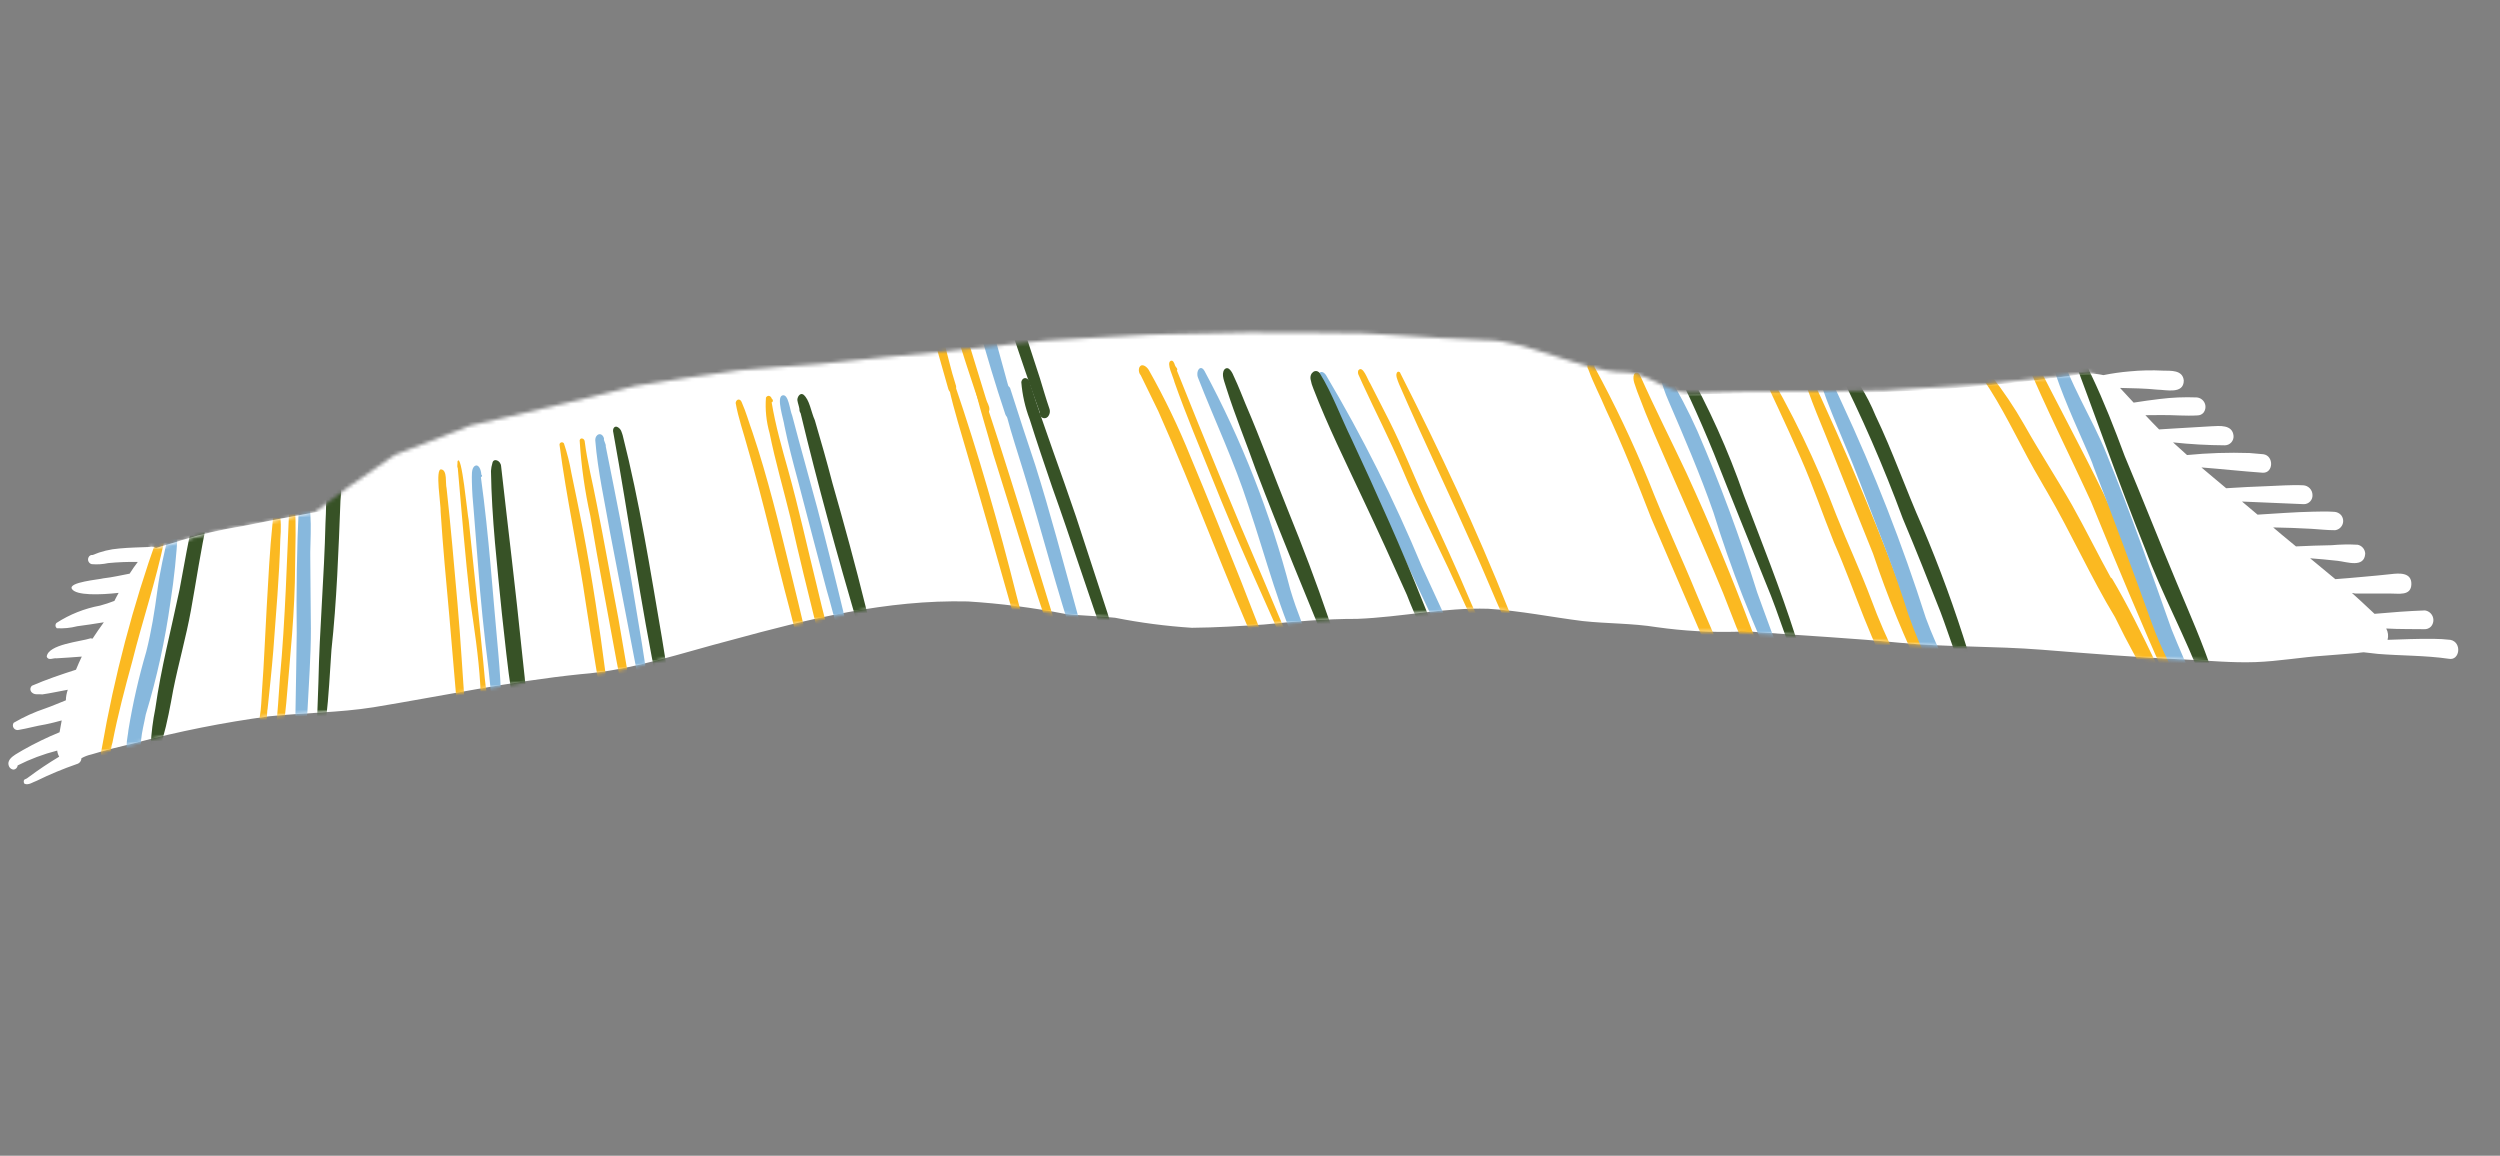 <svg width="703" height="325" viewBox="0 0 703 325" fill="none" xmlns="http://www.w3.org/2000/svg">
<rect x="0" y="0" width="703" height="325" fill="#808080" stroke="none"/>
<path d="M689.077 179.928C687.466 179.743 685.846 179.648 684.224 179.642C679.924 179.594 675.672 179.784 671.383 179.922C671.678 178.85 671.54 177.706 671 176.735C672.912 176.807 674.772 176.916 676.656 176.891L681.646 176.927C681.997 176.952 682.35 176.902 682.68 176.781C683.011 176.659 683.311 176.468 683.562 176.221C683.898 175.848 684.126 175.391 684.221 174.898C684.315 174.405 684.273 173.895 684.099 173.425C683.925 172.954 683.625 172.54 683.233 172.227C682.84 171.914 682.369 171.715 681.872 171.65C677.256 171.82 672.609 172.168 667.716 172.608L666.618 171.583C664.899 169.942 663.128 168.336 661.357 166.731L662.333 166.908L672.145 166.903C674.4 166.854 678.006 167.693 678.079 164.268C678.151 160.843 674.512 161.19 672.358 161.441C670.204 161.691 666.988 161.978 664.286 162.22C661.583 162.462 659.251 162.68 656.697 162.858L649.605 156.985C652.182 157.178 654.752 157.416 657.358 157.706C659.964 157.997 664.818 159.795 665.1 155.721C665.085 155.123 664.869 154.547 664.487 154.087C664.105 153.626 663.579 153.308 662.994 153.184C660.541 153.045 658.082 153.089 655.635 153.313C652.416 153.37 649.003 153.483 645.626 153.649L641.64 150.358L639.216 148.312C642.782 148.364 646.332 148.505 649.918 148.699C652.141 148.828 654.429 149.106 656.631 149.093C657.097 149.031 657.537 148.845 657.906 148.554C658.274 148.263 658.558 147.879 658.727 147.44C658.895 147.002 658.943 146.527 658.865 146.064C658.786 145.601 658.585 145.167 658.281 144.809C657.807 144.301 657.162 143.988 656.47 143.93C654.432 143.789 652.407 143.833 650.426 143.886C645.182 143.987 640.014 144.423 634.826 144.718L630.453 141.035L647.877 141.772C648.206 141.767 648.532 141.696 648.833 141.561C649.135 141.427 649.406 141.233 649.63 140.991C649.854 140.748 650.026 140.463 650.137 140.152C650.247 139.841 650.294 139.511 650.273 139.182C650.265 138.488 649.995 137.822 649.517 137.318C649.038 136.815 648.388 136.511 647.694 136.467C644.197 136.29 640.699 136.617 637.242 136.722C633.784 136.827 629.754 137.058 625.999 137.292C623.646 135.352 621.347 133.375 619.039 131.443C624.78 131.89 630.533 132.523 636.326 132.934C639.335 133.023 639.444 128.137 636.446 127.73L632.565 127.391C626.703 127.196 620.834 127.385 614.996 127.958L611.059 124.4C615.912 124.925 620.789 125.199 625.671 125.222C626.003 125.212 626.331 125.136 626.633 124.997C626.936 124.858 627.207 124.66 627.431 124.414C627.656 124.168 627.828 123.88 627.939 123.566C628.049 123.252 628.096 122.919 628.075 122.587C627.804 119.283 624 119.784 621.922 119.865L611.264 120.495L607.137 120.753C605.858 119.467 604.587 118.136 603.28 116.752L607.871 116.715C611.223 116.683 614.6 117.021 617.985 116.811C618.286 116.806 618.583 116.74 618.858 116.617C619.132 116.493 619.379 116.315 619.582 116.093C619.892 115.712 620.09 115.254 620.156 114.767C620.221 114.281 620.15 113.786 619.952 113.337C619.754 112.889 619.435 112.504 619.032 112.225C618.628 111.945 618.155 111.783 617.666 111.756C614.241 111.621 610.812 111.764 607.411 112.185C604.922 112.512 602.44 112.794 599.98 113.218L596.147 109.083C599.661 109.172 603.138 109.208 606.648 109.571C609.072 109.599 614.059 110.917 614.079 107.024C613.812 103.95 610.359 104.285 608.261 104.225C605.115 104.061 601.961 104.131 598.825 104.436C596.359 104.644 593.908 104.995 591.483 105.485C589.075 104.955 586.585 104.924 584.165 105.393C560.152 108.835 535.924 110.561 511.666 110.556C483.519 110.3 455.683 111.613 427.997 112.358C412.808 112.44 397.369 110.872 382.184 110.176C368.237 109.475 354.441 109.718 340.587 110.272C326.734 110.826 312.711 110.799 299.035 111.89C274.963 113.933 251.423 117.586 227.351 119.126C210.991 119.724 194.697 121.528 178.602 124.524C159.779 129.217 141.061 133.838 122.189 137.789C104.531 141.365 85.978 144.32 68.268 147.932C62.44 148.852 56.684 150.18 51.043 151.907C48.731 152.771 46.21 153.275 43.854 154.131C43.595 153.96 43.304 153.844 42.999 153.788C42.694 153.733 42.381 153.74 42.079 153.808C39.214 153.93 36.366 153.962 33.567 154.233C30.972 154.431 28.428 155.052 26.035 156.073C25.805 156.036 25.57 156.077 25.367 156.19C25.163 156.302 25.004 156.48 24.913 156.694C24.817 156.877 24.764 157.079 24.757 157.286C24.751 157.492 24.792 157.697 24.878 157.885C24.963 158.073 25.09 158.239 25.249 158.371C25.409 158.502 25.596 158.595 25.797 158.643C27.35 158.773 28.913 158.671 30.436 158.34C33.198 158.076 35.973 157.968 38.747 158.016C37.908 159.102 37.158 160.203 36.452 161.313C33.983 161.781 31.683 162.326 29.061 162.628C27.899 162.967 19.056 163.698 20.222 165.606C21.389 167.514 28.214 167.288 33.362 166.711C32.95 167.461 32.539 168.211 32.172 168.97C30.85 169.489 29.499 169.932 28.126 170.298C23.761 171.106 19.597 172.763 15.87 175.176C15.777 175.279 15.706 175.399 15.661 175.531C15.615 175.662 15.596 175.8 15.605 175.939C15.614 176.077 15.651 176.212 15.713 176.336C15.775 176.46 15.862 176.571 15.967 176.661C17.898 176.773 19.835 176.584 21.708 176.099C24.197 175.772 26.412 175.441 29.199 174.985C28.102 176.482 27.041 178.031 26.025 179.589L25.492 179.492C22.713 180.408 13.543 181.171 13.144 184.628C13.556 185.895 15.008 184.967 15.851 185.12C18.211 184.999 20.49 184.817 23 184.632C22.408 185.869 21.864 187.099 21.366 188.323C17.179 189.671 13.028 191.071 8.998 192.814C8.857 192.931 8.744 193.076 8.665 193.241C8.586 193.406 8.544 193.585 8.541 193.768C8.538 193.95 8.575 194.131 8.649 194.298C8.723 194.465 8.832 194.614 8.97 194.735C9.789 195.525 11.011 195.105 11.898 195.267C14.299 194.924 16.643 194.387 19.059 193.955C18.725 194.912 18.542 195.915 18.519 196.928C16.595 197.679 14.698 198.526 12.79 199.188C9.678 200.231 6.681 201.591 3.847 203.247C3.695 203.468 3.616 203.73 3.618 203.998C3.62 204.266 3.705 204.527 3.86 204.745C4.016 204.963 4.234 205.128 4.487 205.218C4.739 205.308 5.013 205.319 5.271 205.248C7.776 204.832 10.056 204.146 12.843 203.69C14.368 203.371 15.857 203 17.353 202.584L16.748 205.913C13.21 207.359 9.767 209.031 6.442 210.916C5.131 211.824 1.439 213.216 2.569 215.576C2.69 215.823 2.877 216.032 3.109 216.179C3.341 216.327 3.609 216.407 3.884 216.411C4.17 216.363 4.432 216.221 4.628 216.007C4.825 215.794 4.945 215.522 4.969 215.233C8.511 213.44 12.24 212.042 16.087 211.064C16.148 211.667 16.339 212.25 16.648 212.771C13.664 214.559 10.772 216.497 7.983 218.577C7.727 218.806 7.43 218.985 7.108 219.105C6.535 219.231 6.604 220.114 6.874 220.392C8.068 220.884 9.254 219.908 10.327 219.553C13.98 217.759 17.741 216.192 21.586 214.86C21.955 214.77 22.284 214.56 22.52 214.262C22.757 213.965 22.888 213.598 22.893 213.218C23.756 212.73 24.685 212.374 25.653 212.161C29.63 210.958 33.761 209.921 37.832 208.965C50.25 205.664 62.864 203.149 75.599 201.433C85.41 200.42 95.266 200.423 104.988 198.889C124.316 195.708 143.583 191.6 163.25 189.581C177.801 188.466 191.561 183.632 205.705 179.968C227.267 174.076 249.306 168.591 272.176 169.126C281.321 169.701 290.42 170.865 299.415 172.609C304.123 173.189 308.847 173.177 313.563 173.713C320.688 175.125 327.898 176.068 335.147 176.535C341.896 176.478 348.621 176.05 355.346 175.621C363.886 174.79 372.923 174.002 381.629 174.026C393.909 173.552 406.052 170.808 418.453 171.182C427.522 171.73 436.357 173.565 445.055 174.641C451.978 175.395 458.929 175.237 465.876 176.362C473.389 177.422 480.979 177.851 488.564 177.643C488.918 177.63 489.265 177.536 489.577 177.368L495.132 177.828C508.066 178.803 521.056 179.467 534.075 180.733C547.093 181.998 560.773 181.642 574.195 182.706C587.617 183.77 601.031 184.878 614.586 185.462C621.085 185.772 627.661 186.417 634.213 186.186C640.764 185.956 647.025 184.801 653.52 184.377L662.823 183.638C663.44 183.521 664.041 183.493 664.651 183.42L668.693 183.879C675.107 184.403 682.05 184.29 688.57 185.245C691.704 185.907 692.39 180.622 689.077 179.928Z" fill="white"/>
<mask id="mask0_792_1753" style="mask-type:luminance" maskUnits="userSpaceOnUse" x="27" y="93" width="597" height="119">
<path d="M42.242 153.655L42.907 153.776C42.907 153.776 43.795 153.937 43.968 154.243L45.824 153.618L49.6 152.516L55.857 150.628L61.831 149.284C66.6 148.271 71.715 147.367 76.689 146.483L88.546 144.053L98.001 136.937L111.001 127.937L132.437 119.618L142.341 117.337C150.409 115.32 158.508 113.384 166.639 111.53C170.681 110.477 174.707 109.512 178.741 108.503C188.197 106.921 198.133 105.472 207.868 104.123L215.5 103.493L219.272 103.17L230.935 102.31C242.909 101.002 254.866 99.782 266.932 98.72L273.298 97.998L285.977 96.588L294.058 95.765C303.619 95.118 313.237 94.666 322.826 94.116L327.99 93.954C335.55 93.724 343.094 93.582 350.674 93.492C361.546 93.451 372.439 93.551 383.367 93.703L389.673 94.07L399.238 94.662L404.765 95.025L417.897 95.669C428.297 95.45 446.036 104.724 456.501 104.654C462.823 104.428 468.881 110.619 475.231 110.49L491.892 110.125L512.257 110.067L530.096 109.779C539.383 109.128 548.653 108.567 557.916 108.05L577.086 105.986L587.918 104.654L594.805 109.894C605.019 135.252 614.476 160.656 623.176 186.106L615.87 185.695L605.607 185.159L598.709 184.777C583.968 183.657 569.263 182.757 554.594 182.078L548.478 181.929L536.017 181.132L522.982 179.955L505.639 178.774C499.926 178.424 494.258 178.081 488.574 177.828C484.015 177.687 479.67 177.631 475.229 177.603C463.368 176.273 451.519 175.128 439.699 174.08L428.318 172.379L421.27 171.557L415.215 171.327L411.802 171.44C399.28 172.236 386.814 173.226 374.599 174.352L367.785 174.765L358.474 175.548L350.293 176.17C337.589 175.191 324.853 174.389 312.165 173.826C307.655 173.419 303.136 173.056 298.61 172.738L283.788 170.548C270.72 170.649 257.652 170.918 244.584 171.355L226.66 174.882L221.883 175.94C210.346 178.886 198.873 181.981 187.464 185.225L176.851 187.881L172.716 188.688L165.938 189.657L147.893 191.833L134.439 193.972L121.562 196.217C112.155 197.533 102.376 198.873 92.835 200.165L80.906 200.977L70.812 202.03C62.974 203.54 55.083 205.086 47.011 206.874C40.398 208.453 33.773 210.091 27.139 211.789C28.789 199.681 30.462 187.531 32.158 175.339C35.457 168.115 38.819 160.887 42.242 153.655Z" fill="white"/>
</mask>
<g mask="url(#mask0_792_1753)">
<path d="M689.077 147.928C687.466 147.743 685.846 147.648 684.224 147.642C679.924 147.594 675.672 147.784 671.383 147.922C671.678 146.85 671.54 145.706 671 144.735C672.912 144.807 674.772 144.916 676.656 144.891L681.646 144.927C681.997 144.952 682.35 144.902 682.68 144.781C683.011 144.659 683.311 144.468 683.562 144.221C683.898 143.848 684.126 143.391 684.221 142.898C684.315 142.405 684.273 141.895 684.099 141.425C683.925 140.954 683.625 140.54 683.233 140.227C682.84 139.914 682.369 139.715 681.872 139.65C677.256 139.82 672.609 140.168 667.716 140.608L666.618 139.583C664.899 137.942 663.128 136.336 661.357 134.731L662.333 134.908L672.145 134.903C674.4 134.854 678.006 135.693 678.079 132.268C678.151 128.843 674.512 129.19 672.358 129.441C670.204 129.691 666.988 129.978 664.286 130.22C661.583 130.462 659.251 130.68 656.697 130.858L649.605 124.985C652.182 125.178 654.752 125.416 657.358 125.706C659.964 125.997 664.818 127.795 665.1 123.721C665.085 123.123 664.869 122.547 664.487 122.087C664.105 121.626 663.579 121.308 662.994 121.184C660.541 121.045 658.082 121.089 655.635 121.313C652.416 121.37 649.003 121.483 645.626 121.649L641.64 118.358L639.216 116.312C642.782 116.364 646.332 116.505 649.918 116.699C652.141 116.828 654.429 117.106 656.631 117.093C657.097 117.031 657.537 116.845 657.906 116.554C658.274 116.263 658.558 115.879 658.727 115.44C658.895 115.002 658.943 114.527 658.865 114.064C658.786 113.601 658.585 113.167 658.281 112.809C657.807 112.301 657.162 111.988 656.47 111.93C654.432 111.789 652.407 111.833 650.426 111.886C645.182 111.987 640.014 112.423 634.826 112.718L630.453 109.035L647.877 109.772C648.206 109.767 648.532 109.696 648.833 109.561C649.135 109.427 649.406 109.233 649.63 108.991C649.854 108.748 650.026 108.463 650.137 108.152C650.247 107.841 650.294 107.511 650.273 107.182C650.265 106.488 649.995 105.822 649.517 105.318C649.038 104.815 648.388 104.511 647.694 104.467C644.197 104.29 640.699 104.617 637.242 104.722C633.784 104.827 629.754 105.058 625.999 105.292C623.646 103.352 621.347 101.375 619.039 99.443C624.78 99.89 630.533 100.523 636.326 100.934C639.335 101.023 639.444 96.137 636.446 95.73L632.565 95.391C626.703 95.196 620.834 95.385 614.996 95.958L611.059 92.4C615.912 92.925 620.789 93.199 625.671 93.222C626.003 93.212 626.331 93.136 626.633 92.997C626.936 92.858 627.207 92.66 627.431 92.414C627.656 92.168 627.828 91.88 627.939 91.566C628.049 91.252 628.096 90.919 628.075 90.587C627.804 87.283 624 87.784 621.922 87.865L611.264 88.495L607.137 88.753C605.858 87.467 604.587 86.135 603.28 84.752L607.871 84.715C611.223 84.683 614.6 85.021 617.985 84.811C618.286 84.806 618.583 84.74 618.858 84.617C619.132 84.493 619.379 84.315 619.582 84.093C619.892 83.712 620.09 83.254 620.156 82.767C620.221 82.281 620.15 81.786 619.952 81.337C619.754 80.889 619.435 80.504 619.032 80.225C618.628 79.945 618.155 79.783 617.666 79.756C614.241 79.621 610.812 79.764 607.411 80.185C604.922 80.512 602.44 80.794 599.98 81.218L596.147 77.083C599.661 77.172 603.138 77.208 606.648 77.571C609.072 77.599 614.059 78.917 614.079 75.024C613.812 71.95 610.359 72.285 608.261 72.225C605.115 72.061 601.961 72.131 598.825 72.436C596.359 72.644 593.908 72.995 591.483 73.485C589.075 72.955 586.585 72.924 584.165 73.393C560.152 76.835 535.924 78.561 511.666 78.555C483.519 78.3 455.683 79.613 427.997 80.358C412.808 80.44 397.369 78.872 382.184 78.176C368.237 77.475 354.441 77.719 340.587 78.272C326.734 78.826 312.711 78.799 299.035 79.89C274.963 81.933 251.423 85.586 227.351 87.126C210.991 87.724 194.697 89.528 178.602 92.524C159.779 97.217 141.061 101.838 122.189 105.789C104.531 109.365 85.978 112.32 68.268 115.932C62.44 116.852 56.684 118.18 51.043 119.907C48.731 120.771 46.21 121.275 43.854 122.131C43.595 121.96 43.304 121.844 42.999 121.788C42.694 121.733 42.381 121.74 42.079 121.808C39.214 121.93 36.366 121.962 33.567 122.233C30.972 122.431 28.428 123.052 26.035 124.073C25.805 124.036 25.57 124.077 25.367 124.19C25.163 124.302 25.004 124.48 24.913 124.694C24.817 124.877 24.764 125.079 24.757 125.286C24.751 125.492 24.792 125.697 24.878 125.885C24.963 126.073 25.09 126.239 25.249 126.371C25.409 126.502 25.596 126.595 25.797 126.643C27.35 126.773 28.913 126.671 30.436 126.34C33.198 126.076 35.973 125.968 38.747 126.016C37.908 127.102 37.158 128.203 36.452 129.313C33.983 129.781 31.683 130.326 29.061 130.628C27.899 130.967 19.056 131.698 20.222 133.606C21.389 135.514 28.214 135.288 33.362 134.711C32.95 135.461 32.539 136.211 32.172 136.97C30.85 137.489 29.499 137.932 28.126 138.298C23.761 139.106 19.597 140.763 15.87 143.176C15.777 143.279 15.706 143.399 15.661 143.531C15.615 143.662 15.596 143.8 15.605 143.939C15.614 144.077 15.651 144.212 15.713 144.336C15.775 144.46 15.862 144.571 15.967 144.661C17.898 144.773 19.835 144.584 21.708 144.099C24.197 143.772 26.412 143.441 29.199 142.985C28.102 144.482 27.041 146.031 26.025 147.589L25.492 147.492C22.713 148.408 13.543 149.171 13.144 152.628C13.556 153.895 15.008 152.967 15.851 153.12C18.211 152.999 20.49 152.817 23 152.632C22.408 153.869 21.864 155.099 21.366 156.323C17.179 157.671 13.028 159.071 8.998 160.814C8.857 160.931 8.744 161.076 8.665 161.241C8.586 161.406 8.544 161.585 8.541 161.768C8.538 161.95 8.575 162.131 8.649 162.298C8.723 162.465 8.832 162.614 8.97 162.735C9.789 163.525 11.011 163.105 11.898 163.267C14.299 162.924 16.643 162.387 19.059 161.955C18.725 162.912 18.542 163.915 18.519 164.928C16.595 165.679 14.698 166.526 12.79 167.188C9.678 168.231 6.681 169.591 3.847 171.247C3.695 171.468 3.616 171.73 3.618 171.998C3.62 172.266 3.705 172.527 3.86 172.745C4.016 172.963 4.234 173.128 4.487 173.218C4.739 173.308 5.013 173.319 5.271 173.248C7.776 172.832 10.056 172.146 12.843 171.69C14.368 171.371 15.857 171 17.353 170.584L16.748 173.913C13.21 175.359 9.767 177.031 6.442 178.916C5.131 179.824 1.439 181.216 2.569 183.576C2.69 183.823 2.877 184.032 3.109 184.179C3.341 184.327 3.609 184.407 3.884 184.411C4.17 184.363 4.432 184.221 4.628 184.007C4.825 183.794 4.945 183.522 4.969 183.233C8.511 181.44 12.24 180.042 16.087 179.064C16.148 179.667 16.339 180.25 16.648 180.771C13.664 182.559 10.772 184.497 7.983 186.577C7.727 186.806 7.43 186.985 7.108 187.105C6.535 187.231 6.604 188.114 6.874 188.392C8.068 188.884 9.254 187.908 10.327 187.553C13.98 185.759 17.741 184.192 21.586 182.86C21.955 182.77 22.284 182.56 22.52 182.262C22.757 181.965 22.888 181.598 22.893 181.218C23.756 180.73 24.685 180.374 25.653 180.161C29.63 178.958 33.761 177.921 37.832 176.965C50.25 173.664 62.864 171.149 75.599 169.433C85.41 168.42 95.266 168.423 104.988 166.889C124.316 163.708 143.583 159.6 163.25 157.581C177.801 156.466 191.561 151.632 205.705 147.968C227.267 142.076 249.306 136.591 272.176 137.126C281.321 137.701 290.42 138.865 299.415 140.609C304.123 141.189 308.847 141.177 313.563 141.713C320.688 143.125 327.898 144.068 335.147 144.535C341.896 144.478 348.621 144.05 355.346 143.621C363.886 142.79 372.923 142.002 381.629 142.026C393.909 141.552 406.052 138.808 418.453 139.182C427.522 139.73 436.357 141.565 445.055 142.641C451.978 143.395 458.929 143.237 465.876 144.362C473.389 145.422 480.979 145.851 488.564 145.643C488.918 145.63 489.265 145.536 489.577 145.368L495.132 145.828C508.066 146.803 521.056 147.467 534.075 148.733C547.093 149.998 560.773 149.642 574.195 150.706C587.617 151.77 601.031 152.878 614.586 153.462C621.085 153.772 627.661 154.417 634.213 154.186C640.764 153.956 647.025 152.801 653.52 152.377L662.823 151.638C663.44 151.521 664.041 151.493 664.651 151.42L668.693 151.879C675.107 152.403 682.05 152.29 688.57 153.245C691.704 153.907 692.39 148.622 689.077 147.928Z" fill="white"/>
<path d="M29.426 213.856C29.012 213.579 28.698 213.178 28.527 212.71C28.357 212.242 28.339 211.732 28.478 211.254L28.623 210.455C32.14 190.197 37.386 170.276 44.303 150.913C44.239 150.766 44.22 150.603 44.249 150.445C44.278 150.287 44.352 150.141 44.464 150.025C44.609 149.227 44.795 148.206 45.795 148.755C46.796 149.303 46.417 150.885 46.239 151.861C43.783 163.609 40.065 174.485 37.206 185.931C35.153 193.443 33.136 201.007 31.62 208.846C30.991 210.29 31.338 214.433 29.426 213.856Z" fill="#FBB921"/>
<path d="M73.939 203.243C73.647 203.1 73.404 202.872 73.243 202.59C73.082 202.307 73.009 201.982 73.035 201.658C73.487 199.173 73.494 196.607 73.688 194.029C74.268 186.295 74.546 178.461 75.001 170.659C75.456 162.857 75.834 154.719 76.661 146.893C76.879 145.695 76.523 141.092 78.222 142.592C78.436 142.823 78.59 143.103 78.669 143.407C79.013 146.139 79.064 148.899 78.823 151.641C78.558 162.183 77.599 172.506 76.854 182.915C76.41 188.381 75.818 193.912 75.249 199.31C74.927 200.581 75.439 203.562 73.939 203.243Z" fill="#FBB921"/>
<path d="M78.167 208.502C77.122 207.945 77.421 206.303 77.554 205.319C78.07 200.462 78.372 195.52 78.718 190.586C80.242 174.13 80.68 157.34 81.421 140.65C81.421 140.65 81.493 140.251 81.534 140.029C81.574 139.807 81.711 139.052 82.167 139.319C82.623 139.585 82.837 141.182 82.95 142.074C83.253 147.722 83.084 153.192 82.988 158.768C82.965 172.012 81.554 184.821 80.498 197.694L79.551 206.69C79.478 207.594 79.151 209.139 78.167 208.502Z" fill="#FBB921"/>
<path d="M129.954 201.777C128.091 201.438 128.639 197.412 128.264 195.693C127.612 188.179 126.973 180.682 126.345 173.203C125.457 163.46 124.532 153.665 123.91 143.971C124.007 141.925 122.279 131.755 124.07 131.989C125.862 132.223 125.192 135.906 125.58 137.306C126.759 147.973 127.663 158.635 128.612 169.305C129.561 179.976 130.082 189.973 130.866 200.292C130.898 201.123 130.503 201.785 129.954 201.777Z" fill="#FBB921"/>
<path d="M136.123 196.067C134.792 195.825 135.203 193.562 135.042 192.433C134.565 184.461 133.346 176.538 132.179 168.578C130.803 156.226 129.789 143.893 128.723 131.597C128.432 131.177 128.727 130.314 128.638 129.794C129.787 126.748 131.455 145.067 131.794 146.229C133.245 159.604 134.619 172.98 135.917 186.357C136.179 189.201 136.397 192.037 136.845 194.869C136.91 195.523 136.539 196.051 136.123 196.067Z" fill="#FBB921"/>
<path d="M170.205 195.936C169.588 196.053 169.019 195.4 168.801 194.581C168.277 191.919 167.849 189.228 167.413 186.581C166.485 181.095 165.689 175.633 164.805 170.154C162.638 155.091 159.276 140.039 157.33 125.016C157.337 124.872 157.39 124.734 157.481 124.622C157.572 124.51 157.697 124.431 157.837 124.395C157.976 124.359 158.124 124.368 158.257 124.422C158.391 124.476 158.504 124.571 158.581 124.693C159.494 127.421 160.197 130.216 160.683 133.052C161.777 138.385 162.915 143.726 163.956 149.096C166.539 162.63 168.574 176.157 170.326 189.724C170.306 191.6 171.851 195.456 170.205 195.936Z" fill="#FBB921"/>
<path d="M176.335 195.262C175.758 195.157 175.068 194.665 174.91 193.765L173.344 185.733C170.894 172.223 168.267 158.68 166.011 145.113C164.45 138.114 163.443 131.003 162.999 123.845C163.168 122.913 164.342 123.264 164.419 124.103C165.142 129.965 166.667 135.697 167.761 141.535C169.932 152.29 171.813 163.13 173.888 173.913C174.849 179.222 175.668 184.551 176.629 189.86C176.794 191.724 178.122 194.761 176.335 195.262Z" fill="#FBB921"/>
<path d="M225.144 181.21C224.285 180.641 224.136 179.193 223.78 178.12L222.098 171.488C218.054 156.404 214.704 141.034 210.245 125.967C209.127 121.775 207.602 117.555 206.863 113.295C207.081 112.097 208.194 112.024 208.586 113.15C209.792 115.845 210.587 118.786 211.628 121.634C215.914 134.377 219.074 147.512 222.294 160.567C223.788 166.477 225.14 172.407 226.58 178.353C227.085 179.866 226.645 182.033 225.144 181.21Z" fill="#FBB921"/>
<path d="M229.902 177.49C227.263 166.788 224.615 156.13 222.242 145.475C220.325 137.609 218.029 129.811 216.411 121.815C215.483 118.569 215.136 115.185 215.385 111.818C215.805 111.024 216.737 111.193 217.027 112.117C217.117 112.172 217.192 112.248 217.248 112.337C217.303 112.427 217.337 112.528 217.346 112.633C217.297 112.899 217.249 113.166 216.983 113.117C218.081 119.689 219.901 126.071 221.656 132.304C224.594 142.877 226.951 153.62 229.59 164.323C230.547 168.393 231.548 172.471 232.601 176.514C232.875 179.039 230.483 179.842 229.902 177.49Z" fill="#FBB921"/>
<path d="M354.722 185.09C344.631 162.673 336.007 138.735 325.718 115.64C324.092 112.227 322.369 108.842 320.808 105.579C320.562 105.302 320.389 104.969 320.302 104.61C320.215 104.251 320.219 103.875 320.311 103.517C320.868 101.968 322.344 102.924 323.018 104.009C327.49 111.929 331.435 120.134 334.829 128.573C339.687 140.183 344.359 151.805 349.016 163.516C351.574 170.124 354.133 176.731 356.84 183.275C357.47 185.36 355.586 186.897 354.722 185.09Z" fill="#FBB921"/>
<path d="M361.851 182.948C354.838 167.05 347.555 151.378 341.018 134.878C337.39 125.83 333.569 116.838 330.272 107.483C329.982 106.055 327.86 102.093 329.211 101.468C329.808 101.21 330.175 101.964 330.373 102.642C330.571 103.32 331.301 103.59 330.958 104.215C338.826 123.982 346.897 143.48 355.169 162.709L360.422 175.17L363.376 181.621C363.49 181.91 363.521 182.225 363.465 182.531C363.41 182.837 363.27 183.121 363.061 183.352C362.957 183.411 362.841 183.448 362.721 183.46C362.601 183.472 362.48 183.458 362.366 183.42C362.252 183.382 362.147 183.32 362.058 183.239C361.97 183.158 361.899 183.059 361.851 182.948Z" fill="#FBB921"/>
<path d="M417.118 180.797C413.753 174.089 410.501 166.759 407.208 159.651C402.834 150.421 398.259 141.292 394.232 131.667C390.798 123.57 386.86 115.978 383.18 107.975L382.102 105.578C381.978 105.369 381.899 105.135 381.872 104.893C381.845 104.651 381.87 104.406 381.945 104.174C383.215 102.48 384.583 106.809 385.346 107.91L390.652 118.318C394.32 125.631 397.374 133.292 400.699 140.727C405.186 150.344 409.629 159.953 413.757 169.78C415.177 173.064 416.815 176.158 418.364 179.236C419.115 180.656 417.768 182.016 417.118 180.797Z" fill="#FBB921"/>
<path d="M427.3 182.51C422.506 174.075 418.975 164.494 414.86 155.357C407.903 139.653 400.418 124.081 393.43 108.05C393.066 107.021 392.114 105.198 393.058 104.544C393.137 104.521 393.22 104.514 393.301 104.525C393.382 104.536 393.461 104.564 393.531 104.607C393.601 104.65 393.661 104.707 393.707 104.775C393.754 104.842 393.785 104.919 393.8 105C404.836 126.763 415.149 148.717 424.148 171.348C425.486 174.661 426.993 177.903 428.663 181.062C429.401 182.296 428.038 183.745 427.3 182.51Z" fill="#FBB921"/>
<path d="M484.289 192.044C477.607 176.847 471.078 161.312 464.328 145.736C460.296 135.377 456.314 125.255 451.553 115.13C449.991 111.362 448.07 107.804 446.666 103.927C446.077 103.133 446.468 101.737 447.085 101.62C447.703 101.503 448.425 102.322 448.36 103.181C454.026 113.599 459.118 124.318 463.613 135.292C467.866 146.196 472.772 156.531 477.154 167.23C480.342 174.915 483.61 182.156 486.774 189.974C488.013 192.491 485.35 194.529 484.289 192.044Z" fill="#FBB921"/>
<path d="M492.916 185.956C492.474 185.744 492.131 185.37 491.959 184.911C489.203 179.138 486.988 172.914 484.563 166.834C478.418 151.965 471.651 136.982 465.195 122.056C463.497 118.111 461.887 114.105 460.365 110.039C459.913 108.49 458.936 106.799 459.485 105.295C459.884 104.359 460.953 104.782 461.215 105.609C465.351 114.887 469.915 123.831 474.18 132.903C480.959 147.567 487.132 162.534 492.749 177.536C493.443 179.267 494.242 180.925 495.005 182.531C495.768 184.136 494.344 186.674 492.916 185.956Z" fill="#FBB921"/>
<path d="M533.858 193.532C526.127 181.583 521.797 166.31 515.724 152.554C512.561 144.736 509.76 136.433 506.314 128.656C502.267 119.393 497.914 110.305 493.665 101.143C493.46 100.68 493.363 100.177 493.382 99.671C493.463 99.227 493.911 99.033 494.112 99.437C494.314 99.84 495.069 100.986 495.569 101.765C503.759 115.498 510.725 129.926 516.385 144.88C519.533 152.787 523.201 160.605 526.227 168.673C528.276 174.23 530.64 179.664 533.309 184.951C534.091 187.202 537.694 191.341 535.927 193.495C535.814 193.663 535.662 193.802 535.483 193.899C535.305 193.996 535.105 194.049 534.902 194.052C534.699 194.056 534.498 194.01 534.316 193.92C534.135 193.829 533.977 193.696 533.858 193.532Z" fill="#FBB921"/>
<path d="M541.244 191.207C535.638 179.694 530.78 167.832 526.702 155.695C523.046 146.549 519.337 137.44 515.698 128.206C512.575 120.166 508.85 112.155 506.417 103.598C506.158 101.993 507.441 101.492 508.026 103.066C519.107 126.855 529.465 150.833 538.092 175.506C539.791 180.032 541.752 184.377 543.781 188.596C544.722 190.738 542.491 193.175 541.244 191.207Z" fill="#FBB921"/>
<path d="M606.491 194.948C602.22 188.02 598.3 180.881 594.746 173.559C587.939 162.329 582.375 149.811 575.588 138.217C574.987 137.237 574.402 136.168 573.845 135.196C568.822 126.765 564.75 117.636 559.509 109.394C557.617 106.437 555.612 103.597 553.554 100.794C553.166 100.403 553.469 99.495 553.953 99.858C556.234 101.383 558.229 103.297 559.848 105.513C563.305 109.905 566.43 114.549 569.196 119.406C573.598 127.22 578.335 134.453 582.681 142.073C586.489 148.863 589.968 155.958 593.696 162.687L593.744 162.421C598.203 169.924 602.286 178.23 606.079 186.117C607.16 188.239 608.23 190.175 609.319 192.253C610.408 194.33 607.811 196.517 606.491 194.948Z" fill="#FBB921"/>
<path d="M609.616 192.124C602.235 175.472 595.069 158.399 587.996 141.069C581.959 127.87 575.269 114.735 569.552 101.043C568.107 97.388 570.959 96.073 571.819 100.172C578.331 113.274 585.251 125.901 591.558 138.874C595.778 147.939 599.188 157.177 603.284 166.173C606.716 173.856 609.874 181.704 612.758 189.716C613.726 192.459 610.749 194.714 609.616 192.124Z" fill="#FBB921"/>
<path d="M37.345 213.141C34.537 211.944 35.913 207.655 36.118 205.263C37.332 197.829 39.004 190.478 41.127 183.252C42.566 177.599 43.457 171.939 44.248 166.078C45.038 160.216 46.151 155.605 47.352 150.505C47.474 149.779 47.772 149.093 48.22 148.508C48.829 147.931 49.821 148.524 49.991 149.609C49.642 156.163 48.96 162.695 47.947 169.18C46.456 179.925 44.129 190.538 40.987 200.921C40.552 203.318 39.894 205.674 39.664 208.199C39.435 210.725 39.443 213.706 37.345 213.141Z" fill="#87B8DD"/>
<path d="M84.422 208.632C81.873 207.527 83.103 203.533 83.07 201.189C83.235 193.472 83.319 185.694 83.439 177.968C83.293 166.16 83.457 154.408 84.013 142.774C84.223 141.62 83.658 140.188 84.126 139.127C84.205 139 84.311 138.892 84.438 138.812C84.564 138.732 84.707 138.681 84.855 138.664C85.004 138.647 85.154 138.664 85.296 138.713C85.437 138.763 85.565 138.843 85.671 138.949C88.269 141.301 87.112 152.964 87.254 156.978C87.27 163.445 87.392 170.343 87.425 176.721C87.442 184.701 86.809 192.471 86.435 200.334C85.939 202.811 87.319 209.342 84.422 208.632Z" fill="#87B8DD"/>
<path d="M140.092 200.227C139.293 200.082 138.482 199.247 138.365 198.125C138.042 194.857 137.763 191.598 137.396 188.322C136.132 178.374 135.098 168.421 134.383 158.481L133.22 143.692C132.942 140.936 132.752 138.197 132.695 135.482C132.711 133.881 132.461 131.726 133.501 131.044C134.542 130.363 135.297 132.013 135.349 133.489C135.616 133.537 135.652 134.094 135.228 134.155C137.521 150.8 138.584 167.404 140.151 184.009C140.587 188.673 140.825 193.667 141.06 198.431C141.119 198.796 141.057 199.169 140.882 199.494C140.707 199.819 140.429 200.077 140.092 200.227Z" fill="#87B8DD"/>
<path d="M180.01 193.684C177.221 179.012 174.343 164.324 171.518 149.599C170.041 141.079 168.083 132.426 167.393 123.865C167.316 122.017 169.232 121.311 169.841 123.256C169.696 124.055 170.443 124.74 170.342 125.547C173.203 139.82 176.109 154.101 178.483 168.789C179.877 176.927 181.188 185.097 182.418 193.297C182.794 195.52 180.422 195.96 180.01 193.684Z" fill="#87B8DD"/>
<path d="M235.952 177.26C235.603 176.947 235.358 176.535 235.25 176.078C234.298 172.742 233.487 169.386 232.49 166.041C229.762 155.827 227.074 145.391 224.362 135.087C222.99 130.025 221.634 124.873 220.589 119.778C220.343 117.854 218.244 111.742 219.995 111.189C221.746 110.636 222.057 115.231 222.767 116.873C225.035 125.583 227.505 134.192 229.825 142.865C232.462 152.91 234.987 162.98 237.4 173.077C237.546 173.791 237.735 174.513 237.889 175.182C238.369 176.828 237.058 178.24 235.952 177.26Z" fill="#87B8DD"/>
<path d="M366.62 185.97C359.897 172.509 356.068 157.005 351.056 142.204C347.077 129.791 341.63 118.395 336.876 106.208C336.162 104.336 337.578 102.347 338.691 104.292C349.159 123.742 357.26 144.375 362.822 165.751C364.666 172 367.176 177.865 369.536 183.795C370.44 186.389 367.899 188.266 366.62 185.97Z" fill="#87B8DD"/>
<path d="M407.534 184.056C401.974 171.768 395.95 159.763 390.543 147.136C384.434 133.832 377.474 120.923 371.203 107.498C369.928 105.432 371.396 103.407 372.857 105.46C383.079 122.71 392.073 140.659 399.77 159.174C403.293 166.782 406.718 174.418 410.326 181.813C411.431 184.306 408.636 186.823 407.534 184.056Z" fill="#87B8DD"/>
<path d="M499.704 189.983C492.658 175.135 486.681 159.801 481.821 144.1C478.084 133.381 473.666 123.135 469.183 112.739C468.231 110.572 467.458 108.331 466.87 106.038C466.689 104.768 467.867 103.836 468.67 104.715C471.893 110.034 474.779 115.55 477.312 121.23C483.715 136.026 489.321 151.154 494.107 166.549C496.689 173.528 499.018 180.644 502.157 187.083C503.436 189.378 500.971 192.093 499.704 189.983Z" fill="#87B8DD"/>
<path d="M545.291 190.657C545.032 190.563 544.795 190.419 544.593 190.233C544.391 190.047 544.227 189.822 544.113 189.572C543.181 187.89 542.309 186.127 541.413 184.497C538.943 179.268 536.861 173.864 535.183 168.329C531.434 156.92 526.834 145.907 522.609 134.596C518.897 124.753 514.297 115.252 511.073 104.994C510.71 103.965 510.851 102.432 511.896 102.484C512.191 102.528 512.469 102.649 512.701 102.837C512.933 103.024 513.11 103.27 513.215 103.549C514.958 106.571 516.326 109.891 517.851 113.102C527.024 132.794 534.934 153.049 541.533 173.746C543.191 178.242 545.118 182.633 547.303 186.897C548.155 188.519 546.981 191.194 545.291 190.657Z" fill="#87B8DD"/>
<path d="M614.595 195.505C611.197 188.974 607.768 182.62 605.173 175.456C599.876 160.71 594.382 145.958 588.689 131.202C587.572 127.01 571.133 94.867 578.121 95.266C578.839 94.342 579.613 96.133 578.673 96.512C581.821 107.949 588.204 117.223 592.425 127.801C599.062 143.997 604.813 160.537 610.632 176.952C612.815 182.345 615.102 187.666 617.556 192.834C618.686 195.194 616.007 197.824 614.595 195.505Z" fill="#87B8DD"/>
<path d="M42.861 211.303C42.511 210.71 42.348 210.025 42.393 209.338C42.571 205.981 42.994 202.641 43.659 199.345C45.336 187.593 48.09 177.229 50.482 165.836C51.788 158.647 53.111 151.369 54.667 144.317C55.183 141.477 58.947 143.72 58.238 146.617C56.427 154.814 55.197 163.347 53.689 171.645C52.31 179.234 50.217 186.463 48.713 193.983C47.907 198.421 47.036 203.214 45.769 207.659C45.338 209.277 44.858 213.683 42.861 211.303Z" fill="#375226"/>
<path d="M90.583 205.258C89.03 204.976 89.179 202.39 89.215 200.93C89.304 197.92 89.445 194.874 89.541 191.821C89.842 176.793 91.176 162.137 91.522 147.117C91.735 143.672 91.646 140.126 91.941 136.741C91.944 136.485 92.006 136.233 92.122 136.005C92.238 135.777 92.405 135.578 92.61 135.425C92.815 135.272 93.053 135.167 93.305 135.121C93.557 135.074 93.816 135.086 94.062 135.155C96.172 135.906 95.959 138.847 95.737 140.823C95.19 154.935 94.695 169.011 93.203 182.767C92.76 189.242 92.45 195.742 91.704 202.116C91.539 203.278 91.741 205.194 90.583 205.258Z" fill="#375226"/>
<path d="M146.462 200.469C144.364 200.409 144.138 197.113 143.844 194.951C142.677 187.495 141.978 179.988 141.131 172.545C139.806 159.147 138.26 145.709 138.061 132.425C138.109 131.672 138.244 130.927 138.464 130.206C138.738 128.697 140.804 129.439 140.913 131.109C142.867 148.61 145.043 166.15 146.812 183.663C147.159 187.301 147.639 190.964 147.987 194.603C148.096 196.778 148.717 200.421 146.462 200.469Z" fill="#375226"/>
<path d="M185.035 193.543C180.136 170.052 176.781 145.375 172.47 121.671C172.132 120.509 172.858 119.54 173.798 120.17C174.738 120.799 174.786 121.541 175.093 122.376C179.875 141.216 182.886 160.467 186.14 179.395C186.753 183.082 187.314 186.806 187.928 190.493C188.28 191.636 188.374 192.843 188.202 194.027C187.581 195.931 185.592 195.524 185.035 193.543Z" fill="#375226"/>
<path d="M241.122 175.54C235.472 156.177 229.928 136.236 225.133 116.202C224.889 115.849 224.773 115.424 224.802 114.996C224.673 114.193 224.358 113.403 224.229 112.6C224.1 111.797 224.915 110.341 225.863 110.926C227.674 112.309 228.074 115.912 229.131 118.167C230.862 124.028 232.541 129.926 234.079 135.844C237.388 147.402 240.556 158.98 243.433 170.643C243.748 171.938 244.107 173.241 244.369 174.572C244.6 177.089 241.961 177.985 241.122 175.54Z" fill="#375226"/>
<path d="M285.666 175.384C281.223 159.723 276.796 143.974 272.175 128.281C270.355 121.9 268.297 115.566 266.836 108.974C266.384 107.425 267.707 106.199 268.41 107.885C275.08 127.434 280.895 147.653 285.911 167.727C286.458 169.935 287.071 172.109 287.752 174.25C287.895 174.601 287.914 174.991 287.807 175.355C287.699 175.718 287.47 176.035 287.159 176.251C286.582 176.65 285.928 176.211 285.666 175.384Z" fill="#FBB921"/>
<path d="M296.306 181.123C290.277 163.845 284.938 145.547 279.26 127.599C277.679 121.673 275.855 116.069 274.369 110.115C273.885 108.743 274.902 107.186 275.753 108.808C283.46 131.479 290.329 154.732 297.29 177.222C297.556 178.279 298.278 179.098 298.218 180.187C298.158 181.277 297.028 181.942 296.306 181.123Z" fill="#FBB921"/>
<path d="M302.703 182.515C297.223 166.253 292.941 149.201 287.8 132.588C286.222 127.397 284.495 122.269 283.111 117.021C282.197 114.512 281.839 111.835 282.061 109.174C282.141 108.98 282.275 108.813 282.448 108.693C282.621 108.574 282.825 108.507 283.035 108.502C283.245 108.496 283.452 108.552 283.63 108.662C283.809 108.772 283.952 108.932 284.042 109.122C286.338 116.415 288.768 123.733 291.14 130.857C295.329 144.134 298.868 157.704 302.581 171.078C303.445 174.398 304.457 177.653 305.406 180.759C305.581 181.189 305.63 181.659 305.547 182.115C305.464 182.57 305.253 182.993 304.938 183.333C304.091 183.959 303.11 183.551 302.703 182.515Z" fill="#87B8DD"/>
<path d="M311.41 182.035C306.063 167.31 301.245 151.949 295.858 136.942C293.703 130.636 291.556 124.287 289.551 117.917C288.27 114.557 287.475 111.032 287.19 107.448C287.488 105.806 289.384 105.968 289.675 107.9C293.702 120.551 298.387 132.863 302.588 145.316C305.534 154.332 308.471 163.393 311.425 172.365C312.289 175.181 313.1 178.033 314.06 180.82C314.219 181.22 314.263 181.657 314.186 182.081C314.109 182.504 313.914 182.898 313.625 183.217C313.427 183.419 313.169 183.551 312.89 183.594C312.61 183.637 312.324 183.588 312.075 183.455C311.825 183.322 311.626 183.112 311.506 182.856C311.386 182.6 311.352 182.312 311.41 182.035Z" fill="#375226"/>
<path d="M266.666 109.384C262.223 93.723 257.796 77.974 253.175 62.282C251.355 55.9 249.297 49.566 247.836 42.974C247.384 41.425 248.707 40.199 249.41 41.885C256.08 61.434 261.895 81.653 266.911 101.727C267.458 103.935 268.071 106.109 268.752 108.25C268.895 108.601 268.914 108.991 268.807 109.355C268.699 109.718 268.47 110.035 268.159 110.251C267.582 110.65 266.928 110.211 266.666 109.384Z" fill="#FBB921"/>
<path d="M276.306 116.123C270.277 98.845 264.938 80.547 259.26 62.599C257.679 56.673 255.855 51.069 254.369 45.115C253.885 43.743 254.902 42.186 255.753 43.808C263.46 66.479 270.329 89.732 277.29 112.222C277.556 113.279 278.278 114.098 278.218 115.187C278.158 116.277 277.028 116.942 276.306 116.123Z" fill="#FBB921"/>
<path d="M282.703 116.515C277.223 100.253 272.941 83.201 267.8 66.588C266.222 61.397 264.495 56.269 263.111 51.021C262.197 48.512 261.839 45.835 262.061 43.174C262.141 42.98 262.275 42.813 262.448 42.693C262.621 42.574 262.825 42.508 263.035 42.502C263.245 42.496 263.452 42.552 263.63 42.662C263.809 42.772 263.952 42.932 264.042 43.122C266.338 50.415 268.768 57.733 271.14 64.858C275.329 78.134 278.868 91.704 282.581 105.078C283.445 108.398 284.457 111.653 285.406 114.759C285.581 115.189 285.63 115.659 285.547 116.115C285.464 116.57 285.253 116.993 284.938 117.333C284.091 117.959 283.11 117.551 282.703 116.515Z" fill="#87B8DD"/>
<path d="M292.41 116.035C287.063 101.31 282.245 85.948 276.858 70.942C274.703 64.636 272.556 58.287 270.551 51.917C269.27 48.557 268.475 45.032 268.19 41.448C268.488 39.806 270.384 39.968 270.675 41.9C274.702 54.551 279.387 66.863 283.588 79.316C286.534 88.332 289.471 97.393 292.425 106.365C293.289 109.181 294.1 112.033 295.06 114.82C295.219 115.22 295.263 115.657 295.186 116.081C295.109 116.504 294.914 116.898 294.625 117.217C294.427 117.419 294.169 117.551 293.89 117.594C293.61 117.637 293.324 117.588 293.075 117.455C292.825 117.322 292.626 117.112 292.506 116.856C292.386 116.6 292.352 116.312 292.41 116.035Z" fill="#375226"/>
<path d="M374.338 184.851C367.228 167.468 360.013 150.158 353.121 132.081C350.43 124.44 347.335 117.002 344.861 109.171C344.425 107.534 343.271 105.307 344.308 103.891C345.49 102.684 346.535 104.754 347.071 106.089C348.23 108.546 349.194 111.059 350.275 113.685C354.565 123.633 358.257 133.839 362.308 143.836C366.359 153.832 370.088 163.587 373.55 173.797C374.369 176.1 375.233 178.412 376.044 180.76C376.556 182.228 377.682 184.358 376.391 185.407C375.754 185.887 374.794 185.621 374.338 184.851Z" fill="#375226"/>
<path d="M403.951 184.854C400.735 179.199 397.943 173.314 395.599 167.245C391.527 158.116 387.367 148.971 383.058 139.89C378.369 129.87 373.37 119.793 369.319 109.292C368.966 108.467 368.708 107.605 368.548 106.722C368.16 104.818 370.048 103.511 371.118 104.943C374.66 110.675 377.097 117.444 380.108 123.584C387.254 139.002 394.178 154.38 400.444 170.097C402.183 174.401 403.846 178.875 405.924 182.828C406.723 184.486 404.96 186.367 403.951 184.854Z" fill="#375226"/>
<path d="M507.058 191.411C503.04 182.75 500.4 173.056 496.615 164.116C491.749 152.046 486.838 139.968 482.012 127.676C479.821 122.327 477.533 117.006 475.096 111.75C473.912 109.415 472.959 106.969 472.251 104.448C472.062 103.222 473.159 102.229 473.994 102.931C480.501 114.507 485.967 126.638 490.328 139.181C495.356 152.381 500.593 165.435 504.855 178.816C506.165 182.538 507.521 186.177 508.922 189.732C509.713 191.435 507.865 193.024 507.058 191.411Z" fill="#375226"/>
<path d="M553.782 193.117C550.401 186.497 548.343 179.155 545.679 172.115C542.233 163.329 538.743 154.535 535.059 145.797C529.672 131.174 523.438 116.877 516.389 102.979C516.389 102.979 515.989 102.907 516.098 102.56C515.465 101.253 516.509 100.297 517.478 101.023C521.667 105.691 525.02 111.046 527.391 116.852C532.213 126.897 535.97 137.757 540.493 147.931C545.42 159.516 549.742 171.349 553.442 183.382C554.221 185.908 555.165 188.28 556.138 190.748C556.431 191.284 556.544 191.899 556.461 192.503C556.223 194.065 554.464 194.662 553.782 193.117Z" fill="#375226"/>
<path d="M619.311 191.732C614.493 178.892 607.997 167.213 603.195 154.284C595.637 135.582 588.959 116.077 581.566 96.718C581.437 97.427 580.481 96.887 580.699 96.193C580.742 95.698 580.831 95.207 580.965 94.729C583.135 92.877 587.058 103.583 588.155 105.616C591.637 112.942 594.611 120.542 597.472 128.26C602.496 140.221 607.257 152.363 612.216 164.175C615.763 172.659 619.476 180.989 622.365 189.812C623.253 192.494 620.243 194.423 619.311 191.732Z" fill="#375226"/>
</g>
</svg>
